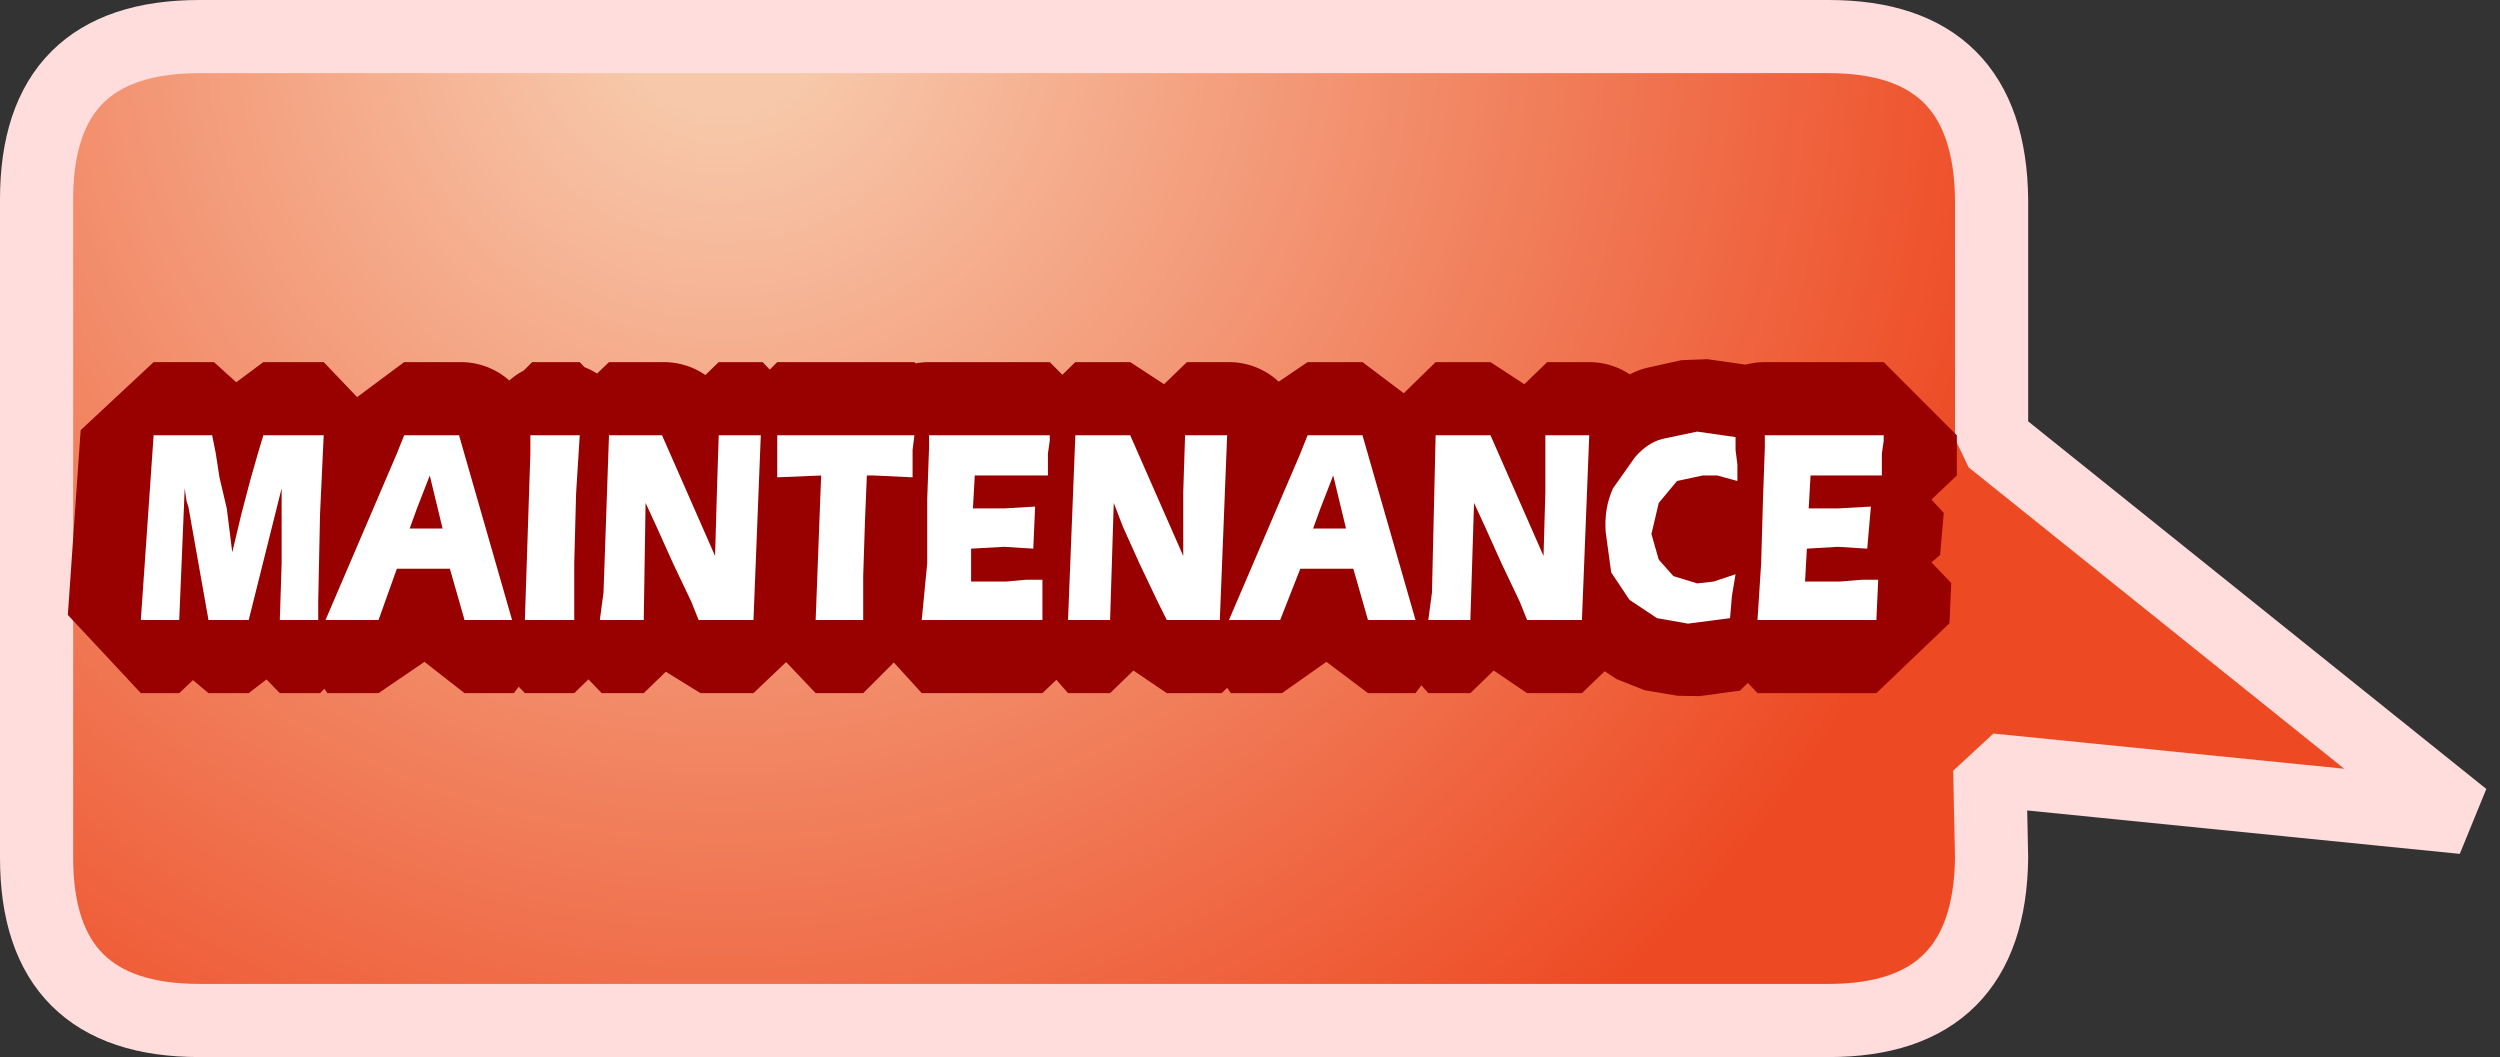 <?xml version="1.0" encoding="UTF-8" standalone="no"?>
<svg xmlns:ffdec="https://www.free-decompiler.com/flash" xmlns:xlink="http://www.w3.org/1999/xlink" ffdec:objectType="shape" height="28.9px" width="68.35px" xmlns="http://www.w3.org/2000/svg">
  <rect width="100%" height="100%" fill="#333333" stroke="none"/>
  <g transform="matrix(1.0, 0.0, 0.0, 1.0, 1.0, 1.0)">
    <path d="M49.0 0.0 Q53.4 0.0 53.45 4.45 L53.45 11.0 66.35 21.35 53.4 20.05 53.45 22.45 Q53.4 26.9 49.0 26.9 L4.45 26.9 Q0.0 26.9 0.0 22.45 L0.0 4.45 Q0.0 0.0 4.45 0.0 L49.0 0.0" fill="url(#gradient0)" fill-rule="evenodd" stroke="none"/>
    <path d="M49.0 0.0 L4.45 0.0 Q0.0 0.0 0.0 4.45 L0.0 22.45 Q0.0 26.9 4.45 26.9 L49.0 26.9 Q53.4 26.9 53.45 22.45 L53.4 20.05 66.35 21.35 53.45 11.0 53.45 4.45 Q53.4 0.0 49.0 0.0 Z" fill="none" stroke="#ffdddd" stroke-linecap="round" stroke-linejoin="bevel" stroke-width="2.0"/>
    <path d="M42.45 10.9 L42.25 15.95 41.5 15.95 40.75 15.95 40.55 15.45 40.05 14.35 39.6 13.4 39.3 12.75 39.2 15.95 38.7 15.95 38.05 15.95 38.15 15.2 38.25 10.9 39.05 10.9 39.75 10.9 41.2 14.2 41.25 12.45 41.3 10.9 41.85 10.9 42.45 10.9 M44.5 11.0 L45.4 10.8 46.45 10.95 46.45 11.3 46.5 11.7 46.5 12.15 45.95 12.0 45.55 11.95 44.85 12.15 44.35 12.75 44.2 13.6 44.35 14.3 44.75 14.75 45.4 14.95 45.85 14.9 46.45 14.7 46.4 15.3 46.3 15.9 45.2 16.05 44.3 15.9 43.55 15.4 43.05 14.65 42.9 13.55 43.1 12.35 43.7 11.5 44.5 11.0 M47.25 10.9 L48.9 10.9 50.5 10.9 50.5 11.75 50.5 12.0 49.55 11.95 48.95 11.95 48.5 12.0 48.45 12.85 49.3 12.85 50.15 12.85 50.05 14.0 49.3 13.95 48.4 14.0 48.35 14.9 48.7 14.9 49.3 14.9 49.9 14.85 50.35 14.85 50.3 15.95 48.75 15.95 47.05 15.95 47.15 14.35 47.2 12.65 47.25 11.25 47.25 10.9 M32.6 10.9 L32.4 15.95 31.65 15.95 30.9 15.95 30.7 15.45 30.2 14.35 29.75 13.4 29.45 12.75 29.35 15.95 28.8 15.95 28.2 15.95 28.3 15.2 28.4 10.9 29.2 10.9 29.9 10.9 31.35 14.2 31.4 12.45 31.45 10.9 32.0 10.9 32.6 10.9 M35.55 10.9 L36.25 10.9 37.7 15.95 37.15 15.95 36.4 15.95 36.0 14.55 34.55 14.55 34.05 15.95 33.35 15.95 32.65 15.95 34.55 11.4 34.75 10.9 35.55 10.9 M20.25 12.05 L20.25 11.65 20.25 10.9 22.2 10.9 24.0 10.9 23.95 11.3 23.95 11.75 23.95 12.05 22.95 12.0 22.75 12.0 22.65 13.2 22.6 14.75 22.6 15.95 22.0 15.95 21.3 15.95 21.5 12.0 20.25 12.05 M24.4 10.9 L26.1 10.9 27.7 10.9 27.7 11.05 27.65 11.35 27.65 11.75 27.65 12.0 26.7 11.95 26.1 11.95 25.65 12.0 25.65 12.85 26.45 12.85 27.3 12.85 27.25 14.0 26.45 13.95 25.6 14.0 25.55 14.9 25.85 14.9 26.5 14.9 27.1 14.85 27.55 14.85 27.5 15.95 25.9 15.95 24.2 15.95 24.35 14.35 24.4 12.65 24.4 11.25 24.4 10.9 M34.9 13.45 L35.8 13.45 35.45 12.0 35.1 12.9 34.9 13.45 M14.25 10.9 L14.85 10.9 14.75 12.5 14.75 14.4 14.7 15.95 14.1 15.95 13.35 15.95 13.55 11.35 13.55 10.9 14.25 10.9 M17.15 10.9 L18.6 14.2 18.6 12.45 18.65 10.9 19.25 10.9 19.85 10.9 19.6 15.95 18.85 15.95 18.15 15.95 17.9 15.45 17.4 14.35 16.95 13.4 16.7 12.75 16.6 15.95 16.05 15.95 15.45 15.95 15.65 10.9 16.45 10.9 17.15 10.9 M11.6 10.9 L13.05 15.95 12.45 15.95 11.7 15.95 11.35 14.55 9.9 14.55 9.35 15.95 8.7 15.95 7.95 15.95 9.9 11.4 10.05 10.9 10.85 10.9 11.6 10.9 M4.9 11.4 L5.05 12.05 5.2 12.85 5.35 14.05 5.6 13.05 5.85 12.1 6.05 11.4 6.2 10.9 7.05 10.9 7.85 10.9 7.75 13.05 7.75 15.45 7.75 15.95 7.2 15.95 6.65 15.95 6.7 14.35 6.75 12.8 6.75 12.35 5.8 15.95 5.3 15.95 4.7 15.95 4.15 12.85 4.15 12.7 4.1 12.35 3.9 15.95 3.4 15.95 2.85 15.95 3.2 10.9 4.05 10.9 4.85 10.9 4.9 11.4 M10.2 13.45 L11.15 13.45 10.75 12.0 10.4 12.9 10.2 13.45" fill="#a00101" fill-rule="evenodd" stroke="none"/>
    <path d="M42.45 10.9 L42.25 15.95 41.5 15.95 40.75 15.95 40.55 15.45 40.05 14.35 39.6 13.4 39.3 12.75 39.2 15.95 38.7 15.95 38.05 15.95 38.15 15.2 38.25 10.9 39.05 10.9 39.75 10.9 41.2 14.2 41.25 12.45 41.3 10.9 41.85 10.9 42.45 10.9 M44.5 11.0 L45.4 10.8 46.45 10.95 46.45 11.3 46.5 11.7 46.5 12.15 45.95 12.0 45.55 11.95 44.85 12.15 44.35 12.75 44.2 13.6 44.35 14.3 44.75 14.75 45.4 14.95 45.85 14.9 46.45 14.7 46.4 15.3 46.3 15.9 45.2 16.05 44.3 15.9 43.55 15.4 43.05 14.65 42.9 13.55 43.1 12.35 43.7 11.5 44.5 11.0 M47.25 10.9 L48.9 10.9 50.5 10.9 50.5 11.75 50.5 12.0 49.55 11.95 48.95 11.95 48.5 12.0 48.45 12.85 49.3 12.85 50.15 12.85 50.05 14.0 49.3 13.95 48.4 14.0 48.35 14.9 48.7 14.9 49.3 14.9 49.9 14.85 50.35 14.85 50.3 15.95 48.75 15.95 47.05 15.95 47.15 14.35 47.2 12.65 47.25 11.25 47.25 10.9 M32.6 10.9 L32.4 15.95 31.65 15.95 30.9 15.95 30.7 15.45 30.2 14.35 29.75 13.4 29.45 12.75 29.35 15.95 28.8 15.95 28.2 15.95 28.3 15.2 28.4 10.9 29.2 10.9 29.9 10.9 31.35 14.2 31.4 12.45 31.45 10.9 32.0 10.9 32.6 10.9 M35.55 10.9 L36.25 10.9 37.7 15.95 37.15 15.95 36.4 15.95 36.0 14.55 34.55 14.55 34.05 15.95 33.35 15.95 32.65 15.95 34.55 11.4 34.75 10.9 35.55 10.9 M20.25 12.05 L20.25 11.65 20.25 10.9 22.2 10.9 24.0 10.9 23.95 11.3 23.95 11.75 23.95 12.05 22.95 12.0 22.75 12.0 22.65 13.2 22.6 14.75 22.6 15.95 22.0 15.95 21.3 15.95 21.5 12.0 20.25 12.05 M24.4 10.9 L26.1 10.9 27.7 10.9 27.7 11.05 27.65 11.35 27.65 11.75 27.65 12.0 26.7 11.95 26.1 11.95 25.65 12.0 25.65 12.85 26.45 12.85 27.3 12.85 27.25 14.0 26.45 13.95 25.6 14.0 25.55 14.9 25.85 14.9 26.5 14.9 27.1 14.85 27.55 14.85 27.5 15.95 25.9 15.95 24.2 15.95 24.35 14.35 24.4 12.65 24.4 11.25 24.4 10.9 M34.9 13.45 L35.8 13.45 35.45 12.0 35.1 12.9 34.9 13.45 M14.25 10.9 L14.85 10.9 14.75 12.5 14.75 14.4 14.7 15.95 14.1 15.95 13.35 15.95 13.55 11.35 13.55 10.9 14.25 10.9 M17.15 10.9 L18.6 14.2 18.6 12.45 18.65 10.9 19.25 10.9 19.85 10.9 19.6 15.95 18.85 15.95 18.15 15.95 17.9 15.45 17.4 14.35 16.95 13.4 16.7 12.75 16.6 15.95 16.05 15.95 15.45 15.95 15.65 10.9 16.45 10.9 17.15 10.9 M11.6 10.9 L13.05 15.95 12.45 15.95 11.7 15.95 11.35 14.55 9.9 14.55 9.35 15.95 8.7 15.95 7.95 15.95 9.9 11.4 10.05 10.9 10.85 10.9 11.6 10.9 M4.9 11.4 L5.05 12.05 5.2 12.85 5.35 14.05 5.6 13.05 5.85 12.1 6.05 11.4 6.2 10.9 7.05 10.9 7.85 10.9 7.75 13.05 7.75 15.45 7.75 15.95 7.2 15.95 6.65 15.95 6.7 14.35 6.75 12.8 6.75 12.35 5.8 15.95 5.3 15.95 4.7 15.95 4.15 12.85 4.15 12.7 4.1 12.35 3.9 15.95 3.4 15.95 2.85 15.95 3.2 10.9 4.05 10.9 4.85 10.9 4.9 11.4 M10.2 13.45 L11.15 13.45 10.75 12.0 10.4 12.9 10.2 13.45 Z" fill="none" stroke="#990000" stroke-linecap="round" stroke-linejoin="bevel" stroke-width="4.0"/>
    <path d="M45.4 10.8 L46.45 10.95 46.45 11.3 46.5 11.7 46.5 12.15 45.95 12.0 45.55 12.0 44.85 12.15 44.35 12.75 44.15 13.6 44.35 14.3 44.75 14.75 45.4 14.95 45.85 14.9 46.45 14.7 46.35 15.3 46.3 15.9 45.15 16.05 44.3 15.9 43.55 15.4 43.05 14.65 42.9 13.55 Q42.85 12.9 43.1 12.35 L43.7 11.5 Q44.05 11.1 44.45 11.0 L45.4 10.8 M41.85 10.9 L42.45 10.9 42.25 15.95 41.5 15.95 40.75 15.95 40.55 15.45 40.05 14.4 39.6 13.4 39.3 12.75 39.2 15.95 38.65 15.95 38.05 15.95 38.15 15.2 38.25 10.9 39.05 10.9 39.75 10.9 41.2 14.2 41.25 12.45 41.25 10.9 41.85 10.9 M47.25 10.9 L48.9 10.9 50.5 10.9 50.5 11.05 50.45 11.4 50.45 11.75 50.45 12.0 49.5 12.0 48.95 12.0 48.5 12.0 48.45 12.9 49.25 12.9 50.15 12.85 50.05 14.0 49.25 13.95 48.4 14.0 48.35 14.9 48.7 14.9 49.3 14.9 49.9 14.85 50.35 14.85 50.3 15.95 48.75 15.95 47.05 15.95 47.15 14.4 47.2 12.65 47.25 11.25 47.25 10.9 M36.25 10.9 L37.7 15.95 37.15 15.95 36.4 15.95 36.0 14.55 34.55 14.55 34.0 15.95 33.35 15.95 32.6 15.95 34.55 11.4 34.75 10.9 35.5 10.9 36.25 10.9 M32.55 10.9 L32.35 15.95 31.6 15.95 30.9 15.95 30.65 15.45 30.15 14.4 29.7 13.4 29.45 12.75 29.35 15.95 28.8 15.95 28.2 15.95 28.4 10.9 29.2 10.9 29.9 10.9 31.35 14.2 31.35 12.45 31.4 10.9 32.0 10.9 32.55 10.9 M20.25 12.05 L20.25 11.65 20.25 10.9 22.2 10.9 24.0 10.9 23.95 11.3 23.95 11.75 23.95 12.05 22.9 12.0 22.7 12.0 22.65 13.2 22.6 14.75 22.6 15.95 21.95 15.95 21.3 15.95 21.45 12.0 20.25 12.05 M24.4 10.9 L26.05 10.9 27.7 10.9 27.7 11.05 27.65 11.4 27.65 11.75 27.65 12.0 26.7 12.0 26.1 12.0 25.65 12.0 25.6 12.9 26.45 12.9 27.3 12.85 27.25 14.0 26.45 13.95 25.55 14.0 25.55 14.9 25.85 14.9 26.5 14.9 27.05 14.85 27.5 14.85 27.5 15.95 25.9 15.95 24.2 15.95 24.35 14.4 24.35 12.65 24.4 11.25 24.4 10.9 M34.9 13.45 L35.8 13.45 35.45 12.0 35.1 12.9 34.9 13.45 M14.2 10.9 L14.85 10.9 14.75 12.5 14.7 14.4 14.7 15.95 14.1 15.95 13.35 15.95 13.5 11.4 13.5 10.9 14.2 10.9 M11.55 10.9 L13.0 15.95 12.45 15.95 11.7 15.95 11.3 14.55 9.85 14.55 9.35 15.95 8.65 15.95 7.9 15.95 9.85 11.4 10.05 10.9 10.8 10.9 11.55 10.9 M16.4 10.9 L17.1 10.9 18.55 14.2 18.6 12.45 18.65 10.9 19.25 10.9 19.8 10.9 19.6 15.95 18.85 15.95 18.1 15.95 17.9 15.45 17.4 14.4 16.95 13.4 16.65 12.75 16.6 15.95 16.05 15.95 15.4 15.95 15.5 15.2 15.65 10.9 16.4 10.9 M4.05 10.9 L4.8 10.9 4.9 11.4 5.0 12.05 5.2 12.9 5.35 14.1 5.6 13.05 5.85 12.1 6.05 11.4 6.2 10.9 7.05 10.9 7.85 10.9 7.75 13.05 7.7 15.45 7.7 15.95 7.2 15.95 6.65 15.95 6.7 14.4 6.7 12.8 6.7 12.35 5.8 15.95 5.25 15.95 4.7 15.95 4.15 12.85 4.1 12.7 4.05 12.35 3.9 15.95 3.35 15.95 2.85 15.95 3.2 10.9 4.05 10.9 M10.2 13.45 L11.1 13.45 10.75 12.0 10.4 12.9 10.2 13.45" fill="#ffffff" fill-rule="evenodd" stroke="none"/>
  </g>
  <defs>
    <radialGradient cx="0" cy="0" gradientTransform="matrix(0.057, 0.003, -0.003, 0.057, 18.75, -0.9)" gradientUnits="userSpaceOnUse" id="gradient0" r="819.2" spreadMethod="pad">
      <stop offset="0.063" stop-color="#f7c8aa"/>
      <stop offset="0.776" stop-color="#ed4a23"/>
    </radialGradient>
  </defs>
</svg>
